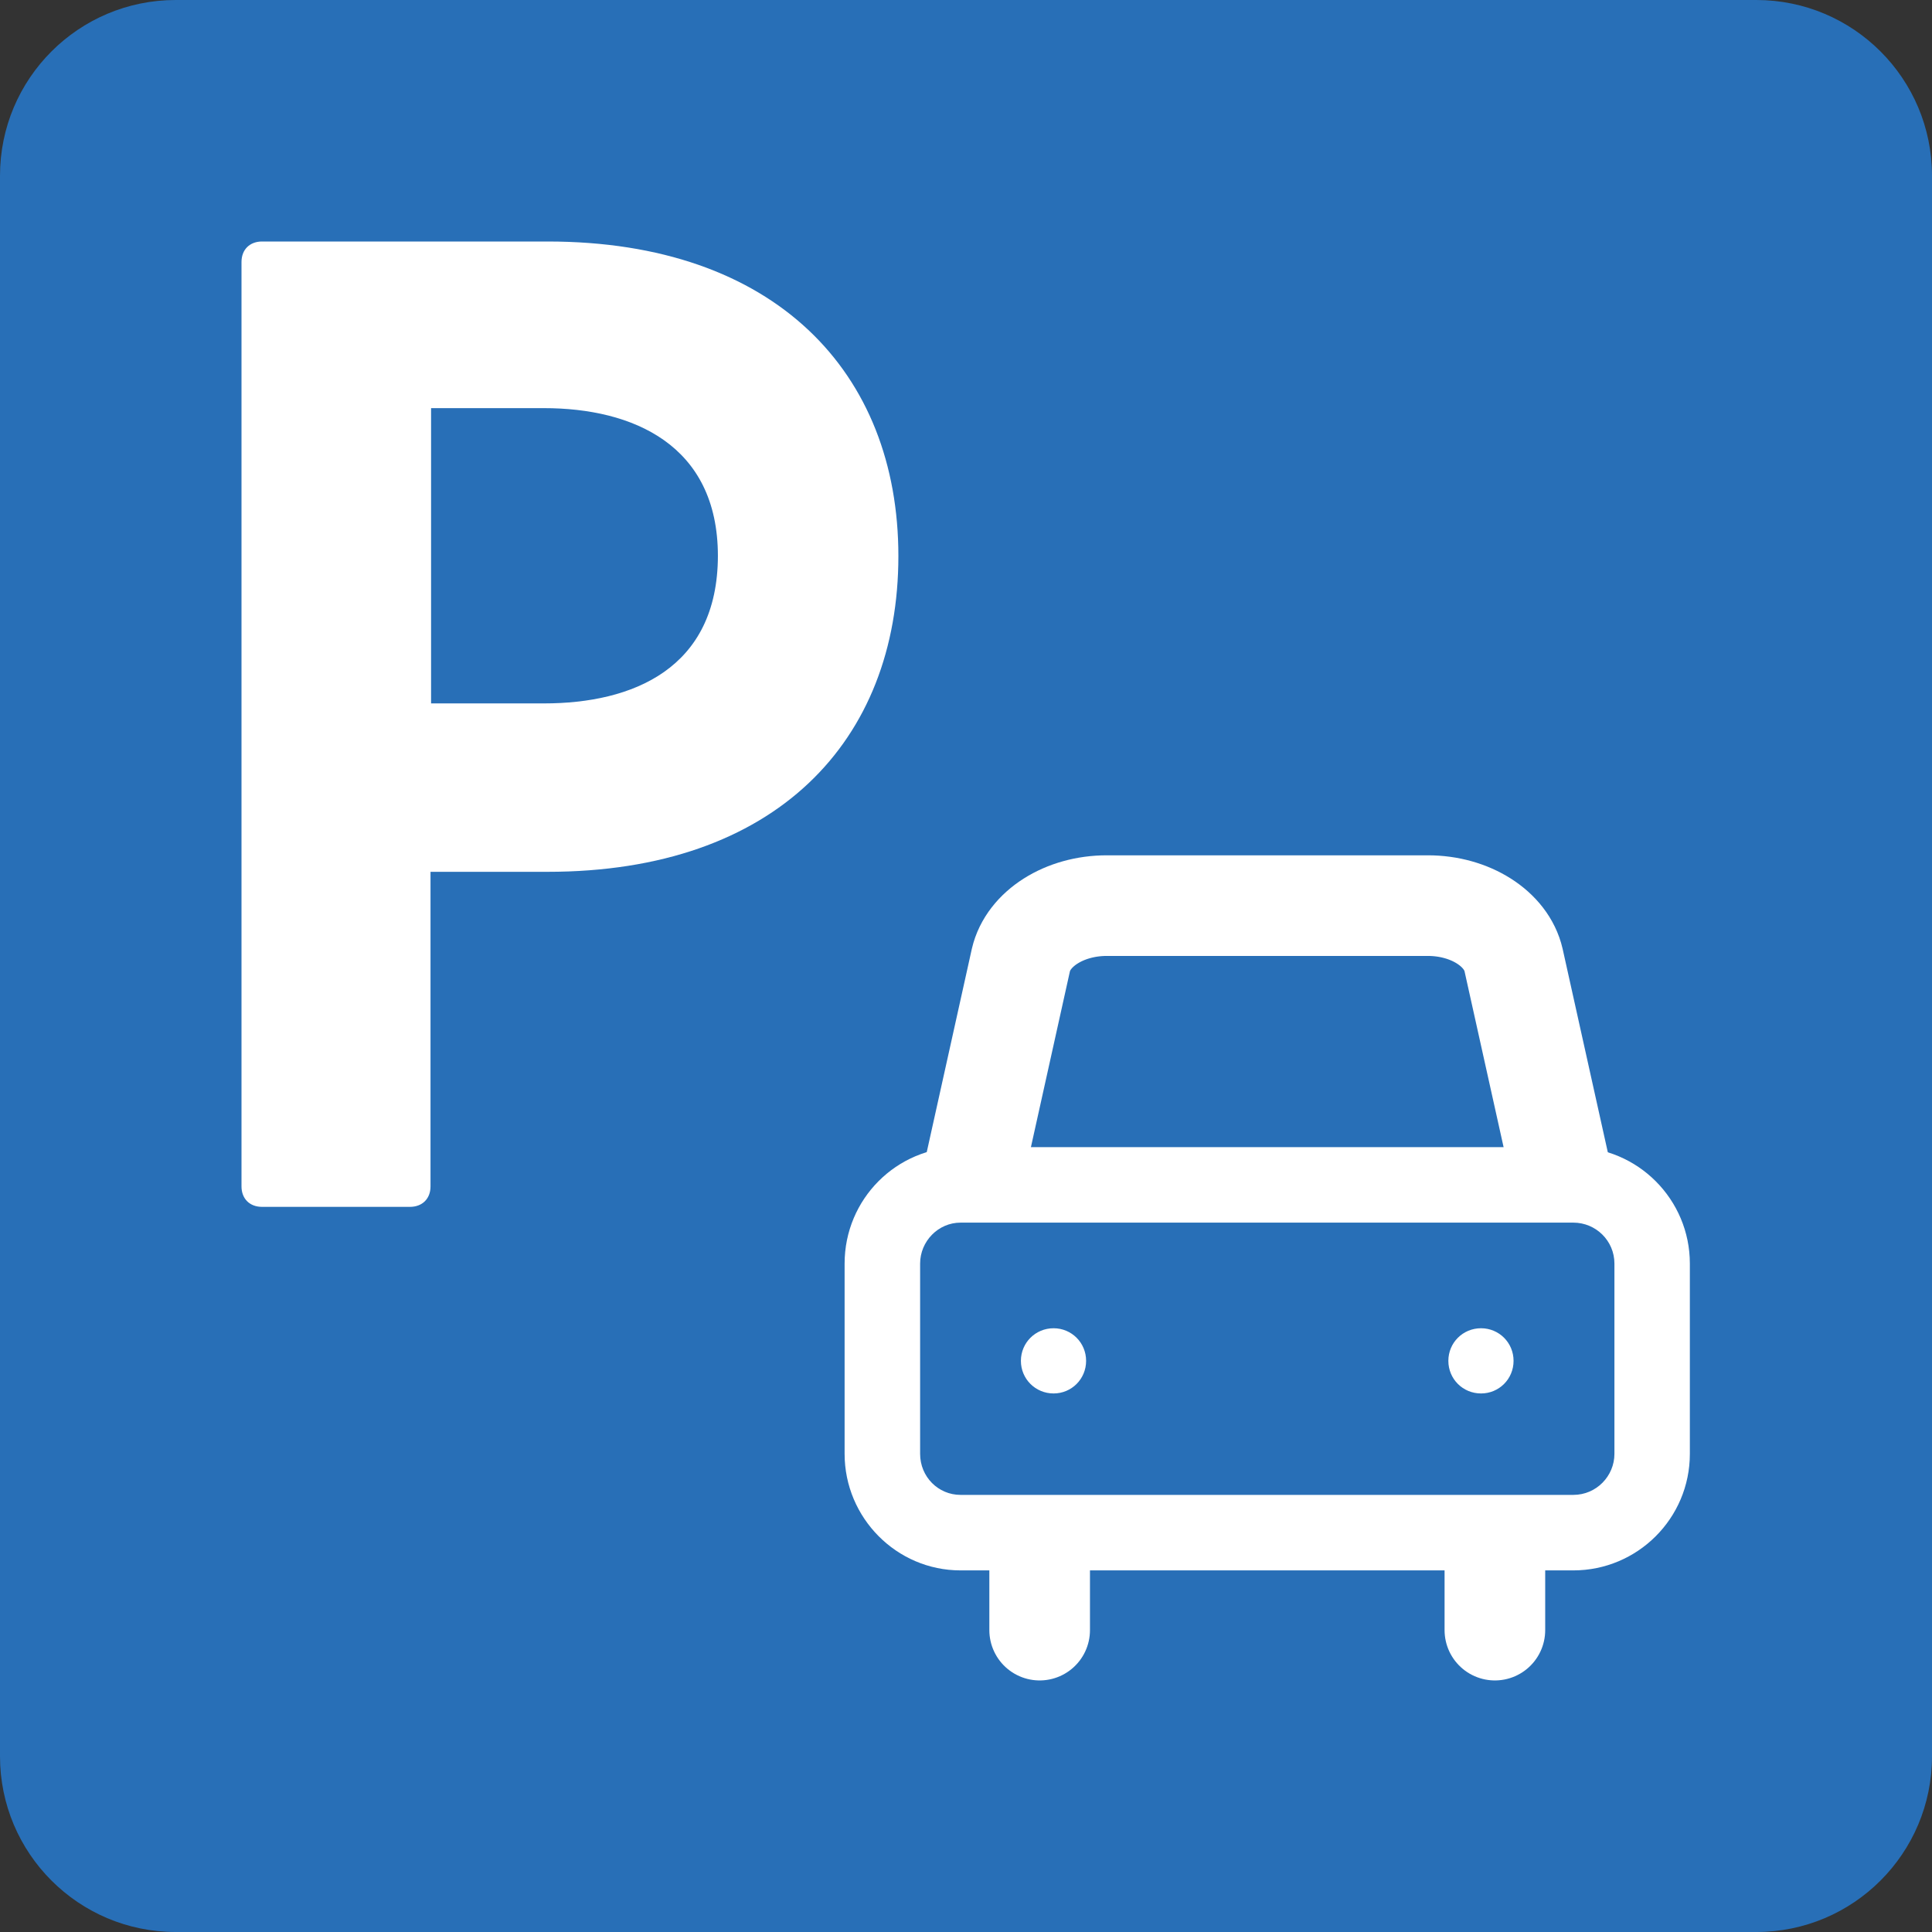 <svg width="24" height="24" viewBox="0 0 24 24" fill="none" xmlns="http://www.w3.org/2000/svg">
<rect x="0" y="0" width="24" height="24" fill="#333333" stroke="none"/>
<g clip-path="url(#clip0_93_306)">
<g clip-path="url(#clip1_93_306)">
<path d="M21.817 0H2.183C0.977 0 0 0.977 0 2.183V21.817C0 23.023 0.977 24 2.183 24H21.817C23.023 24 24 23.023 24 21.817V2.183C24 0.977 23.023 0 21.817 0Z" fill="#286FB7"/>
<path d="M11.16 6.907C11.16 9.203 9.637 10.83 6.803 10.83H5.348V14.738C5.348 14.895 5.242 14.992 5.093 14.992H3.255C3.098 14.992 3 14.887 3 14.738V3.255C3 3.098 3.105 3 3.255 3H6.803C9.63 3 11.16 4.628 11.16 6.907ZM8.918 6.907C8.918 5.52 7.853 5.07 6.758 5.07H5.355V8.738H6.758C7.853 8.738 8.918 8.31 8.918 6.9V6.907Z" fill="white"/>
<path d="M19.545 15.188C19.823 15.188 20.055 15.412 20.055 15.697V18.06C20.055 18.337 19.83 18.57 19.545 18.57H11.932C11.655 18.57 11.43 18.345 11.43 18.06V15.697C11.43 15.42 11.655 15.188 11.932 15.188H19.545ZM19.545 14.25H11.932C11.137 14.25 10.492 14.895 10.492 15.697V18.06C10.492 18.855 11.137 19.508 11.932 19.508H19.545C20.34 19.508 20.992 18.863 20.992 18.06V15.697C20.992 14.902 20.348 14.25 19.545 14.25Z" fill="white"/>
<path d="M12 15L12.682 11.925C12.773 11.535 13.223 11.25 13.748 11.25H17.738C18.262 11.25 18.712 11.535 18.802 11.925L19.485 15" stroke="white" stroke-width="1.25" stroke-miterlimit="10"/>
<path d="M12.915 19.44V20.25" stroke="white" stroke-width="1.25" stroke-linecap="round" stroke-linejoin="round"/>
<path d="M18.57 19.44V20.25" stroke="white" stroke-width="1.25" stroke-linecap="round" stroke-linejoin="round"/>
<path d="M13.088 16.5C12.863 16.5 12.682 16.68 12.682 16.905C12.682 17.13 12.863 17.31 13.088 17.31C13.312 17.31 13.492 17.13 13.492 16.905C13.492 16.68 13.312 16.5 13.088 16.5Z" fill="white"/>
<path d="M18.398 16.5C18.172 16.5 17.992 16.68 17.992 16.905C17.992 17.13 18.172 17.31 18.398 17.31C18.622 17.31 18.802 17.13 18.802 16.905C18.802 16.68 18.622 16.5 18.398 16.5Z" fill="white"/>
</g>
</g>
<defs>
<clipPath id="clip0_93_306">
<rect width="24" height="24" fill="white"/>
</clipPath>
<clipPath id="clip1_93_306">
<rect width="24" height="24" fill="white"/>
</clipPath>
</defs>
</svg>
